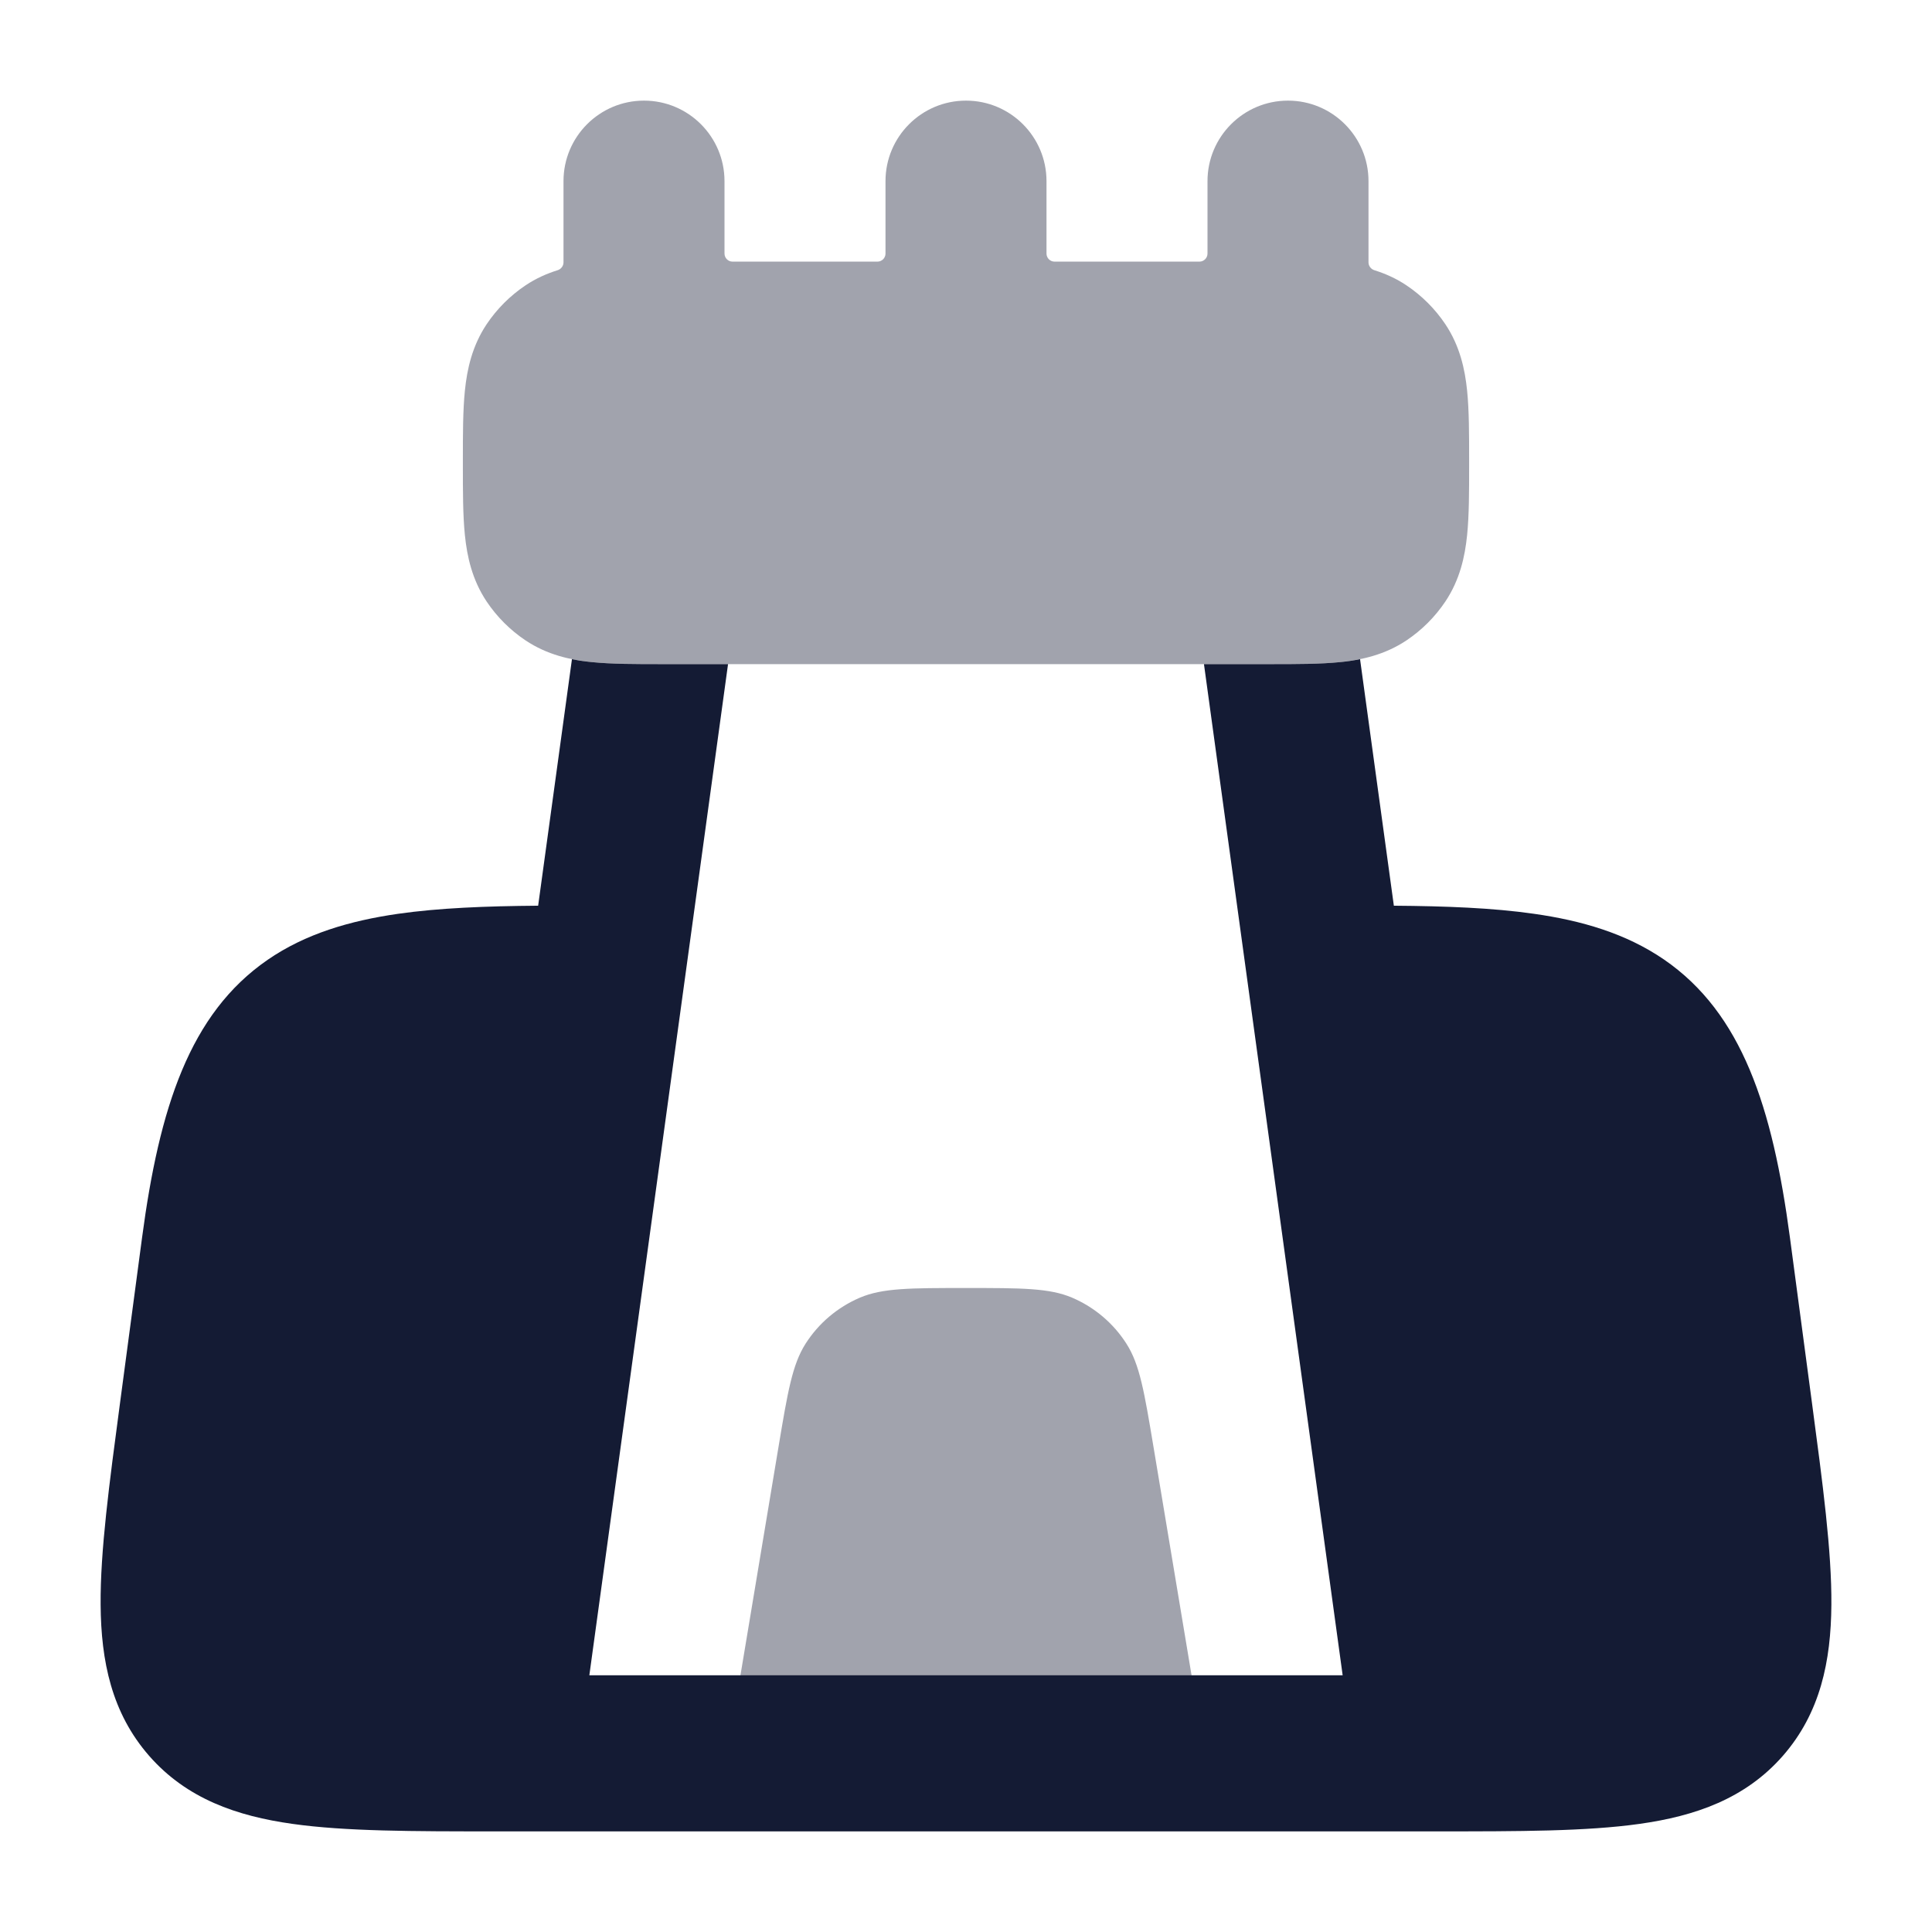 <svg width="24" height="24" viewBox="0 0 24 24" fill="none" xmlns="http://www.w3.org/2000/svg">
<path opacity="0.4" d="M15 22L14.329 17.973L14.329 17.973C14.215 17.291 14.159 16.951 13.993 16.692C13.831 16.438 13.596 16.239 13.318 16.12C13.036 16 12.691 16 12 16C11.309 16 10.964 16 10.682 16.12C10.404 16.239 10.169 16.438 10.007 16.692C9.842 16.951 9.785 17.291 9.671 17.973L9 22H15Z" fill="#141B34"/>
<path fill-rule="evenodd" clip-rule="evenodd" d="M14.956 8.25H15.783C16.106 8.25 16.402 8.25 16.647 8.225C16.728 8.217 16.811 8.206 16.895 8.188L17.315 11.251C17.962 11.256 18.543 11.278 19.052 11.351C19.646 11.435 20.197 11.595 20.67 11.919C21.642 12.586 22.02 13.759 22.235 15.372L22.509 17.428C22.643 18.435 22.755 19.269 22.75 19.935C22.745 20.634 22.614 21.278 22.147 21.812C21.68 22.345 21.058 22.56 20.366 22.657C19.707 22.75 18.866 22.75 17.85 22.75L17.794 22.75L17.79 22.75L17.786 22.75H6.214L6.21 22.75L6.207 22.75L6.151 22.75C5.135 22.75 4.293 22.75 3.634 22.657C2.942 22.56 2.32 22.345 1.853 21.812C1.386 21.278 1.255 20.634 1.25 19.935C1.245 19.269 1.357 18.435 1.491 17.428L1.765 15.372C1.979 13.764 2.354 12.592 3.325 11.923C3.797 11.598 4.348 11.438 4.942 11.352C5.452 11.279 6.035 11.256 6.685 11.251L7.105 8.188C7.189 8.206 7.272 8.217 7.353 8.225C7.598 8.25 7.894 8.25 8.217 8.25H9.044L7.321 20.811H16.679L14.956 8.25Z" fill="#141B34"/>
<path opacity="0.4" d="M9 2.25C9 1.698 8.552 1.25 8 1.25C7.448 1.25 7 1.698 7 2.25V3.259C7 3.304 6.969 3.344 6.926 3.357C6.792 3.399 6.658 3.458 6.528 3.545C6.337 3.673 6.173 3.837 6.045 4.028C5.865 4.298 5.802 4.586 5.775 4.853C5.75 5.098 5.75 5.394 5.75 5.717V5.783C5.75 6.106 5.75 6.402 5.775 6.647C5.802 6.914 5.865 7.202 6.045 7.472C6.173 7.663 6.337 7.827 6.528 7.955C6.798 8.135 7.086 8.198 7.353 8.225C7.598 8.25 7.894 8.25 8.217 8.25H15.783C16.106 8.25 16.402 8.25 16.647 8.225C16.914 8.198 17.202 8.135 17.472 7.955C17.663 7.827 17.827 7.663 17.955 7.472C18.135 7.202 18.198 6.914 18.225 6.647C18.25 6.402 18.25 6.106 18.25 5.783V5.717C18.25 5.394 18.25 5.098 18.225 4.853C18.198 4.586 18.135 4.298 17.955 4.028C17.827 3.837 17.663 3.673 17.472 3.545C17.342 3.458 17.208 3.399 17.074 3.357C17.031 3.344 17 3.304 17 3.259V2.25C17 1.698 16.552 1.25 16 1.25C15.448 1.25 15 1.698 15 2.25V3.15C15 3.205 14.955 3.25 14.9 3.25H13.1C13.045 3.25 13 3.205 13 3.15V2.25C13 1.698 12.552 1.25 12 1.25C11.448 1.25 11 1.698 11 2.25V3.15C11 3.205 10.955 3.25 10.9 3.25H9.1C9.045 3.25 9 3.205 9 3.15V2.25Z" fill="#141B34"/>
</svg>

